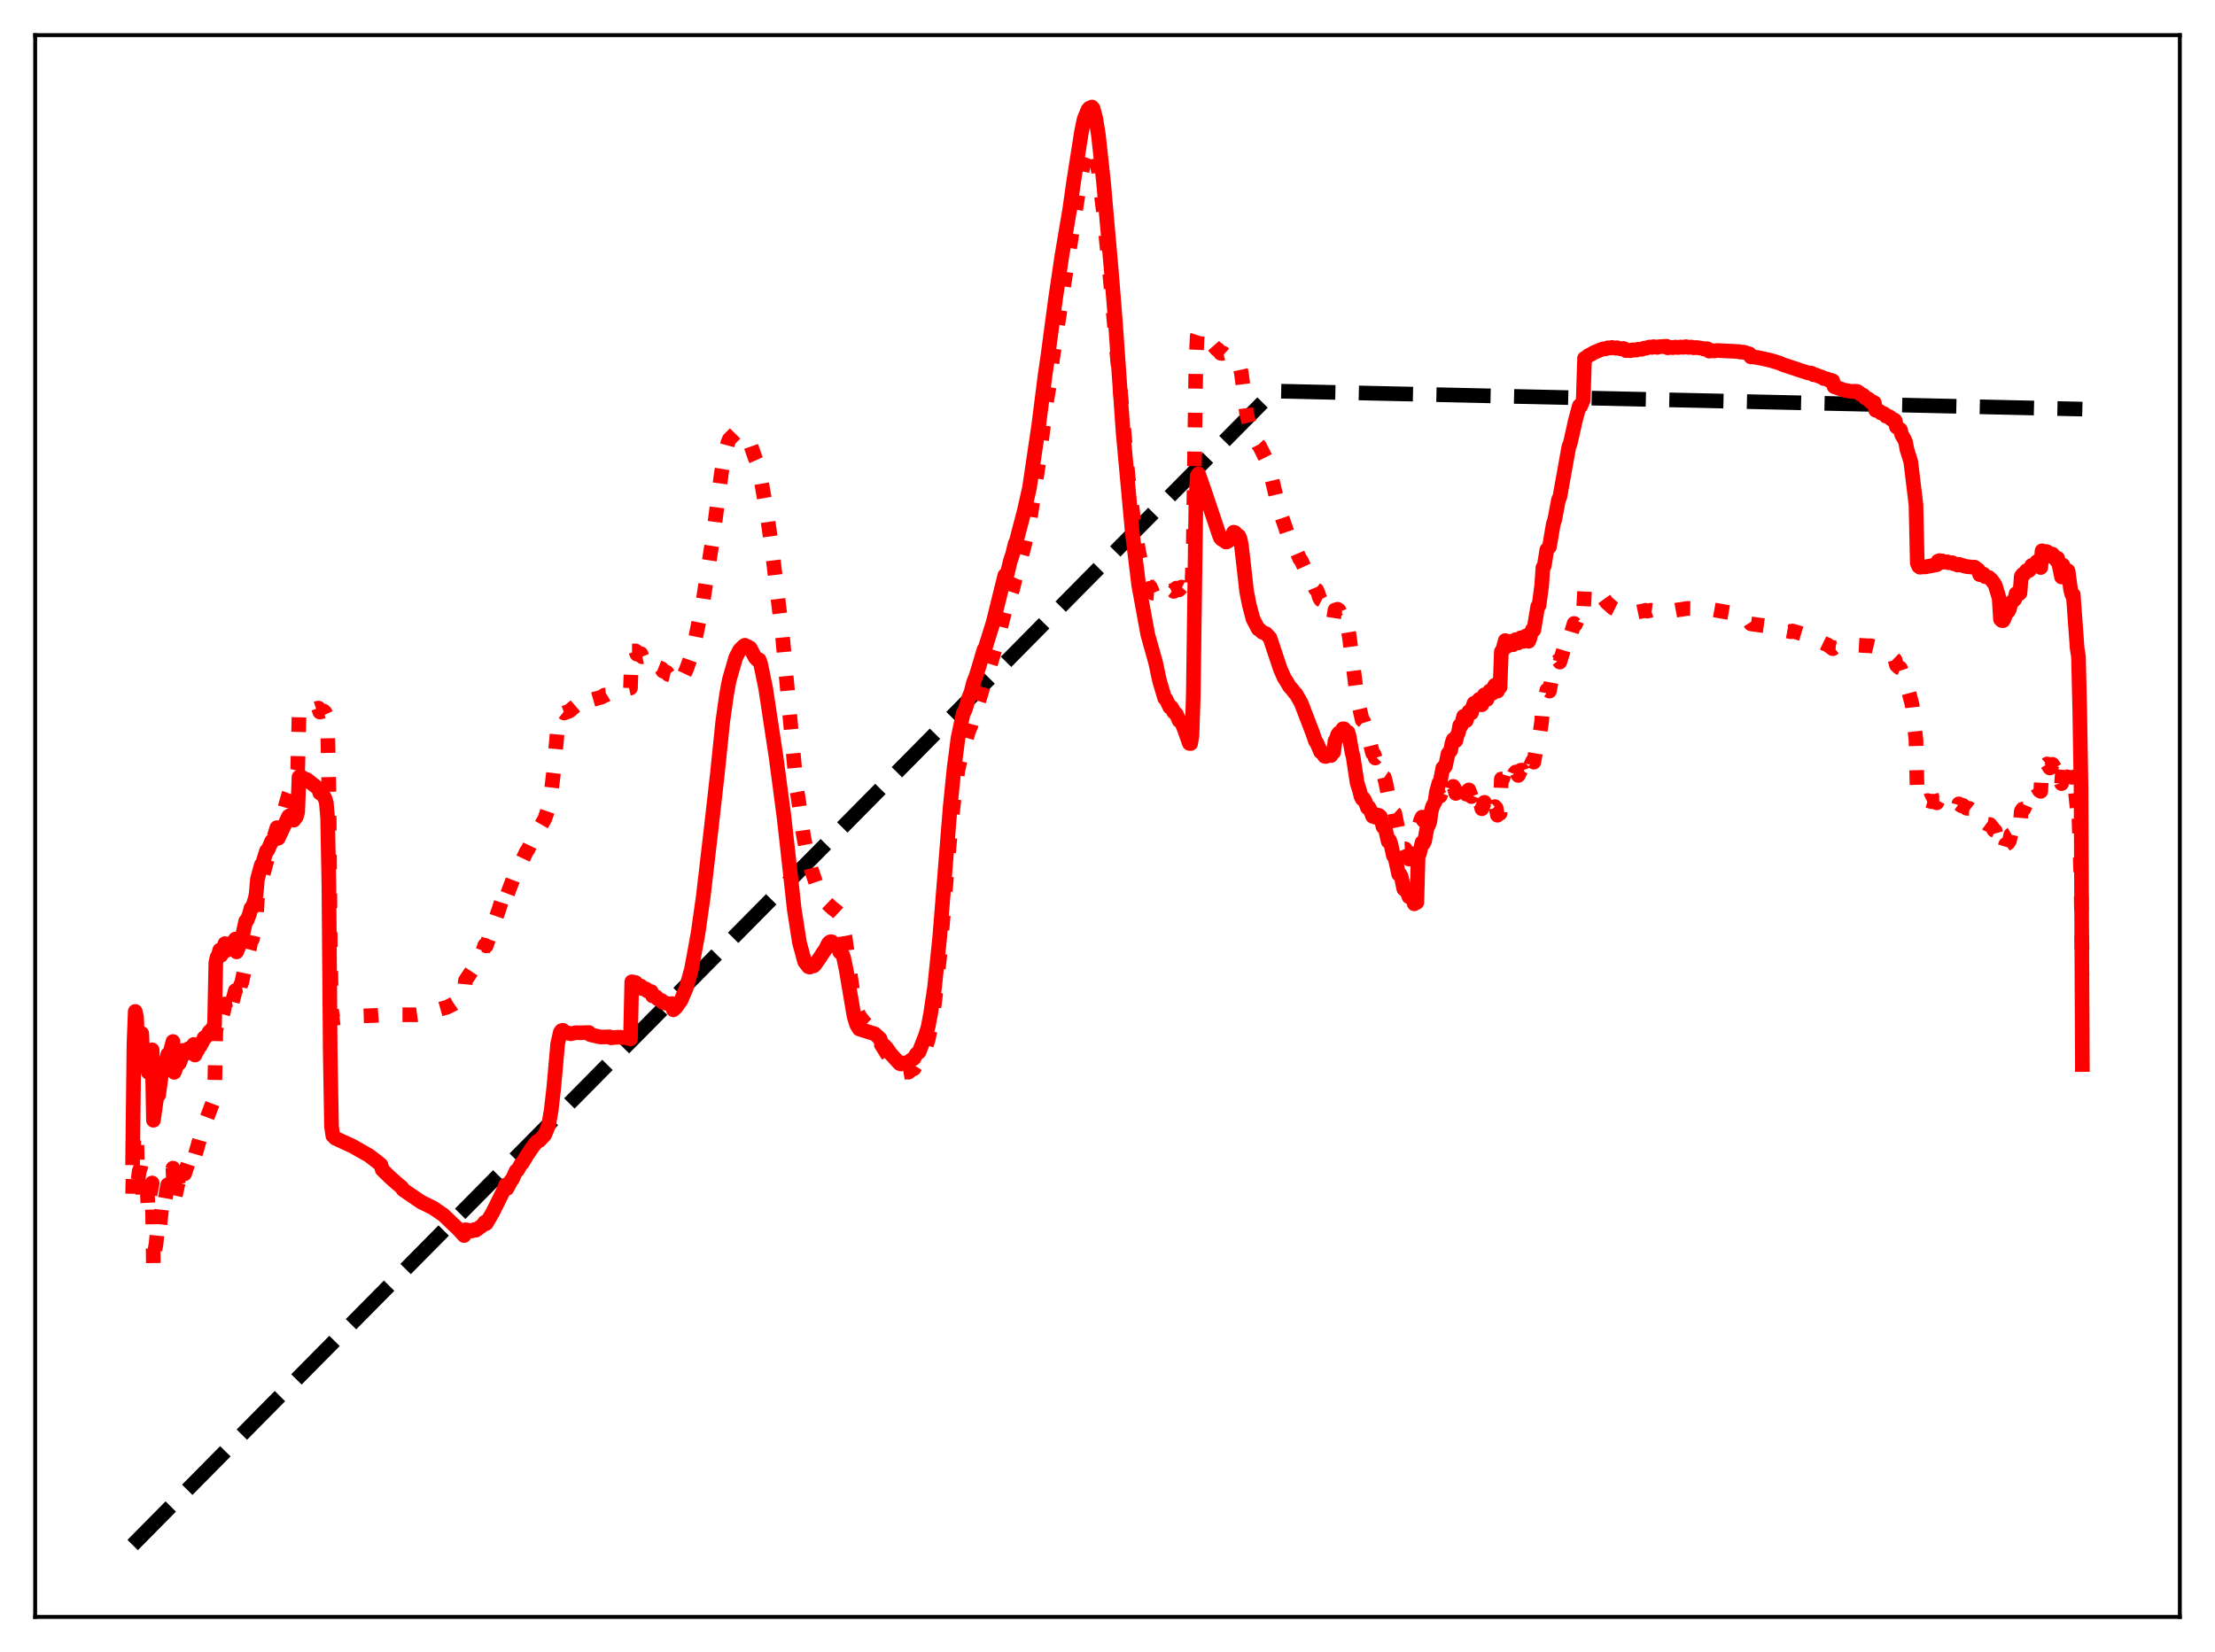 <?xml version="1.0" encoding="utf-8" standalone="no"?>
<!DOCTYPE svg PUBLIC "-//W3C//DTD SVG 1.1//EN"
  "http://www.w3.org/Graphics/SVG/1.1/DTD/svg11.dtd">
<svg xmlns:xlink="http://www.w3.org/1999/xlink" width="453.6pt" height="338.4pt" viewBox="0 0 453.6 338.4" xmlns="http://www.w3.org/2000/svg" version="1.1">
 <defs>
  <style type="text/css">*{stroke-linejoin: round; stroke-linecap: butt}</style>
 </defs>
 <g id="figure_1">
  <g id="patch_1">
   <path d="M 0 338.4 
L 453.6 338.4 
L 453.6 0 
L 0 0 
z
" style="fill: #ffffff"/>
  </g>
  <g id="axes_1">
   <g id="patch_2">
    <path d="M 7.2 331.2 
L 446.4 331.2 
L 446.4 7.2 
L 7.2 7.2 
z
" style="fill: #ffffff"/>
   </g>
   <g id="matplotlib.axis_1"/>
   <g id="matplotlib.axis_2"/>
   <g id="line2d_1">
    <path d="M 27.164 316.473 
L 260.871 80.099 
L 426.436 83.796 
L 426.436 83.796 
" clip-path="url(#pafe5ba30bd)" style="fill: none; stroke-dasharray: 11.1,4.8; stroke-dashoffset: 0; stroke: #000000; stroke-width: 3"/>
   </g>
   <g id="line2d_2">
    <path d="M 27.164 244.526 
L 27.43 232.427 
L 27.696 232.421 
L 27.962 231.754 
L 28.228 242.062 
L 28.495 239.914 
L 28.761 239.25 
L 29.027 237.711 
L 29.293 245.934 
L 29.559 244.266 
L 29.825 243.887 
L 30.092 242.886 
L 30.358 248.036 
L 30.624 245.328 
L 31.156 242.314 
L 31.423 259.857 
L 31.689 256.294 
L 31.955 254.814 
L 32.221 252.146 
L 32.487 253.443 
L 33.02 248.31 
L 33.286 245.882 
L 33.552 247.149 
L 34.351 242.671 
L 34.617 243.583 
L 35.415 239.276 
L 35.681 245.955 
L 36.48 242.305 
L 36.746 243.326 
L 37.545 239.368 
L 37.811 240.435 
L 38.609 237.997 
L 38.876 238.696 
L 39.674 236.061 
L 39.94 236.695 
L 41.804 230.157 
L 42.07 229.844 
L 43.933 224.886 
L 44.199 211.133 
L 44.465 209.869 
L 44.732 209.236 
L 44.998 207.846 
L 45.264 208.972 
L 45.796 207.099 
L 46.063 205.652 
L 46.329 207.113 
L 46.861 205.865 
L 47.127 204.806 
L 47.393 205.915 
L 48.192 202.911 
L 48.458 205.292 
L 48.991 203.306 
L 49.257 201.812 
L 49.523 201.184 
L 50.588 196.139 
L 51.12 194.169 
L 51.386 192.696 
L 51.652 192.447 
L 52.451 188.762 
L 52.717 183.893 
L 53.516 179.939 
L 53.782 179.462 
L 54.847 175.546 
L 56.71 169.528 
L 56.976 170.361 
L 59.105 162.804 
L 60.703 158.648 
L 60.969 157.552 
L 61.235 146.641 
L 61.501 146.199 
L 62.033 145.687 
L 62.3 145.946 
L 63.098 145.155 
L 63.364 145.431 
L 63.897 145.17 
L 64.163 145.07 
L 64.429 145.265 
L 64.961 145.087 
L 65.228 145.042 
L 65.494 145.855 
L 66.292 145.657 
L 66.559 145.907 
L 66.825 146.471 
L 67.091 149.1 
L 67.357 161.759 
L 67.623 192.741 
L 67.889 206.873 
L 68.156 208.439 
L 68.688 208.554 
L 70.551 208.336 
L 74.012 208.098 
L 76.673 208.016 
L 77.738 207.931 
L 78.271 207.84 
L 85.191 207.863 
L 86.522 207.68 
L 86.788 207.462 
L 89.184 206.972 
L 91.58 206.305 
L 92.911 205.62 
L 94.241 204.694 
L 94.774 204.153 
L 95.04 203.758 
L 95.306 200.864 
L 96.903 198.455 
L 97.169 197.819 
L 97.436 197.723 
L 98.234 195.945 
L 98.5 195.717 
L 99.299 193.601 
L 99.565 193.754 
L 102.227 186.112 
L 103.558 181.873 
L 103.824 183.36 
L 105.687 178.466 
L 105.953 178.287 
L 106.752 176.352 
L 107.018 176.088 
L 107.817 174.391 
L 108.083 174.084 
L 109.946 170.159 
L 110.479 169.622 
L 111.543 167.767 
L 112.342 165.457 
L 112.874 162.334 
L 113.407 157.776 
L 114.205 149.014 
L 114.737 146.573 
L 115.004 146.065 
L 115.27 145.837 
L 115.536 146.048 
L 116.601 145.654 
L 119.529 143.142 
L 119.795 143.061 
L 120.327 142.679 
L 120.593 142.608 
L 120.86 143.446 
L 123.255 142.771 
L 123.788 142.384 
L 124.054 142.369 
L 124.852 141.888 
L 125.119 142.027 
L 125.917 141.487 
L 126.449 141.39 
L 126.982 141.213 
L 127.514 141.16 
L 128.047 141.035 
L 128.579 141.055 
L 129.111 140.935 
L 129.377 133.331 
L 130.176 133.336 
L 130.442 134.006 
L 131.241 133.893 
L 131.507 134.527 
L 132.305 134.352 
L 132.572 134.877 
L 133.37 134.824 
L 133.636 136.04 
L 134.435 136.166 
L 134.701 136.652 
L 135.5 136.971 
L 135.766 137.465 
L 136.564 137.732 
L 136.831 138.14 
L 137.629 138.332 
L 137.895 139.792 
L 138.428 139.573 
L 138.694 139.346 
L 138.96 139.396 
L 139.492 138.813 
L 139.759 138.43 
L 140.025 138.262 
L 140.557 137.135 
L 141.888 133.43 
L 144.017 122.882 
L 146.147 109.031 
L 146.679 104.977 
L 147.744 96.822 
L 148.276 93.627 
L 149.075 90.657 
L 149.341 89.995 
L 150.672 88.654 
L 151.471 88.468 
L 152.535 89.037 
L 153.6 90.838 
L 154.665 93.879 
L 154.931 94.48 
L 155.729 97.556 
L 157.06 105.173 
L 158.125 112.771 
L 160.255 130.436 
L 162.118 150.651 
L 162.916 159.41 
L 163.183 161.954 
L 163.449 163.358 
L 164.513 171.003 
L 165.046 173.772 
L 166.111 178.006 
L 167.175 181.112 
L 168.24 183.243 
L 169.305 184.942 
L 170.369 185.954 
L 171.434 186.771 
L 171.7 187.02 
L 172.233 188.468 
L 172.499 189.184 
L 173.031 191.734 
L 173.83 197.518 
L 174.628 203.142 
L 175.427 206.745 
L 175.959 208.078 
L 177.024 209.449 
L 177.823 210.228 
L 178.887 211.269 
L 179.42 211.99 
L 180.218 213.162 
L 180.484 213.981 
L 182.614 217.392 
L 183.146 218.243 
L 183.679 218.962 
L 183.945 219.364 
L 184.477 219.7 
L 184.743 219.57 
L 185.009 219.684 
L 185.542 219.593 
L 186.074 219.614 
L 186.607 219.135 
L 187.139 218.93 
L 187.671 218.09 
L 188.204 217.761 
L 189.535 214.61 
L 190.067 212.98 
L 190.599 210.351 
L 191.398 205.374 
L 192.463 195.583 
L 194.592 170.752 
L 195.391 163.382 
L 196.189 157.662 
L 197.254 152.855 
L 197.786 151.683 
L 198.319 149.845 
L 198.851 148.573 
L 199.383 146.565 
L 199.916 145.268 
L 200.714 142.716 
L 201.247 140.924 
L 201.513 140.032 
L 201.779 139.591 
L 202.311 137.75 
L 204.175 131.61 
L 204.973 128.317 
L 205.505 126.259 
L 205.772 125.185 
L 206.038 125.412 
L 206.304 124.598 
L 206.836 122.331 
L 207.369 120.701 
L 207.901 118.517 
L 208.167 117.909 
L 208.7 115.843 
L 209.232 113.795 
L 209.764 111.781 
L 210.829 107.09 
L 212.692 94.912 
L 214.289 82.474 
L 214.822 79.285 
L 215.62 73.02 
L 218.016 57.414 
L 220.412 42.138 
L 221.21 37.12 
L 222.009 32.969 
L 222.807 30.898 
L 223.073 30.535 
L 223.606 30.194 
L 223.872 30.366 
L 224.404 32.106 
L 224.937 35.029 
L 226.001 43.694 
L 227.332 56.794 
L 231.059 98.075 
L 231.591 102.088 
L 232.124 106.272 
L 232.656 109.533 
L 233.188 112.999 
L 233.721 115.421 
L 234.253 117.615 
L 234.519 117.94 
L 235.052 119.763 
L 235.318 120.181 
L 235.584 120.243 
L 236.116 121.488 
L 236.649 121.52 
L 237.181 122.32 
L 237.447 122.297 
L 237.713 122.041 
L 238.246 122.276 
L 238.512 122.235 
L 238.778 121.747 
L 239.044 121.741 
L 239.311 121.9 
L 239.577 121.649 
L 239.843 121.057 
L 240.109 120.942 
L 240.375 121.139 
L 240.908 120.464 
L 241.44 120.826 
L 241.972 120.252 
L 242.239 120.382 
L 242.771 120.941 
L 243.037 120.999 
L 243.569 121.905 
L 243.836 121.582 
L 244.102 119.578 
L 244.368 111.748 
L 244.9 74.579 
L 245.167 68.865 
L 245.433 68.073 
L 245.965 68.481 
L 246.231 68.539 
L 247.03 69.613 
L 247.296 69.64 
L 248.095 70.605 
L 248.361 70.629 
L 249.159 71.547 
L 249.425 71.598 
L 249.958 72.354 
L 250.224 72.402 
L 250.49 72.326 
L 251.023 72.799 
L 251.555 72.83 
L 252.353 73.624 
L 252.62 73.694 
L 253.418 74.555 
L 253.684 74.684 
L 253.951 75.243 
L 254.217 76.443 
L 254.749 80.517 
L 255.281 84.678 
L 255.814 86.838 
L 256.346 88.551 
L 257.677 91.114 
L 257.943 91.393 
L 259.274 94.049 
L 260.339 97.555 
L 261.936 104.271 
L 263.799 109.665 
L 264.864 111.868 
L 265.663 113.285 
L 266.195 114.516 
L 266.461 114.808 
L 267.26 116.544 
L 267.526 116.736 
L 268.324 118.544 
L 268.591 118.742 
L 269.389 120.658 
L 269.655 120.871 
L 269.921 121.469 
L 270.188 122.356 
L 270.454 122.836 
L 270.72 122.978 
L 271.519 124.705 
L 271.785 124.621 
L 272.583 126.273 
L 272.849 126.213 
L 273.116 126.661 
L 273.382 124.949 
L 273.648 125.074 
L 273.914 124.793 
L 274.18 124.973 
L 274.447 125.717 
L 274.713 125.977 
L 274.979 125.885 
L 275.245 126.462 
L 275.777 128.292 
L 276.044 128.775 
L 276.31 130.323 
L 277.108 136.437 
L 277.907 142.821 
L 278.439 145.206 
L 278.972 147.516 
L 279.238 147.728 
L 279.504 148.549 
L 280.036 150.842 
L 280.303 151.15 
L 281.101 154.312 
L 281.367 154.464 
L 281.633 155.267 
L 281.9 154.99 
L 282.166 155.826 
L 282.432 155.827 
L 282.698 156.429 
L 283.231 159.069 
L 283.497 159.25 
L 283.763 160.244 
L 284.295 162.891 
L 284.561 162.791 
L 284.828 163.7 
L 285.36 166.334 
L 285.626 166.585 
L 286.425 170.512 
L 286.691 170.61 
L 286.957 171.232 
L 287.489 173.885 
L 287.756 173.871 
L 288.288 175.157 
L 288.554 175.962 
L 288.82 175.54 
L 289.353 176.452 
L 289.619 178.014 
L 289.885 177.733 
L 290.151 178.094 
L 290.417 169.024 
L 290.684 168.977 
L 290.95 167.936 
L 291.216 167.379 
L 291.482 168.041 
L 291.748 167.958 
L 292.015 166.659 
L 292.281 165.986 
L 292.547 166.328 
L 292.813 166.163 
L 293.079 164.657 
L 293.345 164.268 
L 293.612 164.489 
L 293.878 164.502 
L 294.144 163.183 
L 294.41 162.796 
L 294.676 162.691 
L 294.943 163.058 
L 295.209 162.198 
L 295.475 161.723 
L 295.741 162.457 
L 296.007 162.787 
L 296.273 161.965 
L 296.54 161.514 
L 297.072 162.207 
L 297.338 161.282 
L 297.604 161.079 
L 297.871 161.542 
L 298.137 162.522 
L 298.403 161.895 
L 298.669 161.914 
L 298.935 160.915 
L 299.201 161.624 
L 299.468 160.849 
L 299.734 160.622 
L 300.266 162.677 
L 300.532 162.064 
L 300.799 161.798 
L 301.331 163.168 
L 301.597 162.363 
L 301.863 162.139 
L 302.396 163.701 
L 302.662 163.252 
L 302.928 163.405 
L 303.46 165.665 
L 303.993 164.351 
L 304.525 166.201 
L 305.057 165.143 
L 305.59 166.342 
L 305.856 165.442 
L 306.122 165.219 
L 306.388 165.508 
L 306.655 166.988 
L 306.921 166.565 
L 307.187 166.616 
L 307.453 159.567 
L 307.719 159.564 
L 308.252 157.791 
L 308.784 159.122 
L 309.05 158.563 
L 309.316 158.328 
L 309.849 159.14 
L 310.115 158.483 
L 310.381 158.137 
L 310.647 158.272 
L 310.913 158.84 
L 311.446 157.761 
L 311.712 157.75 
L 311.978 158.459 
L 312.244 158.023 
L 312.511 157.264 
L 312.777 157.577 
L 313.043 158.348 
L 313.309 157.653 
L 313.575 156.474 
L 313.841 155.911 
L 314.108 156.115 
L 314.906 151.529 
L 315.172 151.512 
L 315.705 147.766 
L 315.971 144.317 
L 316.237 144.235 
L 316.769 141.365 
L 317.036 141.396 
L 317.302 141.565 
L 317.834 138.646 
L 318.1 138.026 
L 318.367 137.985 
L 318.899 135.706 
L 319.165 135.259 
L 319.431 135.614 
L 320.23 132.993 
L 320.496 133.095 
L 321.028 130.45 
L 321.295 130.105 
L 321.561 130.359 
L 322.359 127.701 
L 322.625 127.93 
L 323.158 126.585 
L 323.424 126.193 
L 323.69 126.978 
L 324.223 126.395 
L 324.489 120.945 
L 324.755 121.103 
L 325.287 120.912 
L 325.82 121.411 
L 326.352 121.341 
L 327.151 121.865 
L 327.417 121.965 
L 328.215 122.564 
L 328.481 122.638 
L 329.014 123.384 
L 329.812 124.087 
L 330.345 124.569 
L 332.208 125.495 
L 333.007 125.529 
L 333.539 125.555 
L 333.805 125.496 
L 334.337 125.602 
L 335.136 125.414 
L 335.668 125.302 
L 336.201 125.197 
L 336.733 125.107 
L 336.999 125.004 
L 337.265 125.183 
L 337.798 125.093 
L 338.064 124.991 
L 338.863 125.091 
L 339.395 125.101 
L 339.661 125.18 
L 340.46 125.169 
L 340.992 125.313 
L 341.791 125.258 
L 343.654 124.914 
L 344.186 124.839 
L 345.517 124.629 
L 346.582 124.646 
L 347.38 124.798 
L 350.042 124.76 
L 354.035 125.468 
L 354.301 125.782 
L 357.229 126.609 
L 358.294 127.37 
L 358.56 127.79 
L 359.891 127.976 
L 361.754 128.218 
L 362.553 128.364 
L 363.085 128.403 
L 365.747 129.206 
L 366.812 129.409 
L 367.078 129.247 
L 369.207 129.88 
L 370.804 130.396 
L 371.071 130.455 
L 371.337 130.83 
L 372.401 131.229 
L 373.732 131.877 
L 374.265 132.082 
L 375.329 132.877 
L 375.596 132.665 
L 376.394 132.752 
L 376.66 132.69 
L 377.193 132.751 
L 379.588 132.435 
L 379.855 132.115 
L 382.516 132.272 
L 383.049 132.271 
L 383.847 132.463 
L 384.113 132.799 
L 385.178 133.23 
L 386.775 134.015 
L 387.041 134.145 
L 388.106 135.185 
L 388.372 136.266 
L 388.905 136.749 
L 389.171 136.854 
L 389.703 138.37 
L 390.236 139.275 
L 391.567 144.328 
L 392.365 151.617 
L 392.631 163.245 
L 392.897 163.821 
L 393.164 164.065 
L 393.43 163.953 
L 394.495 164.102 
L 394.761 163.976 
L 395.559 164.206 
L 395.825 164.099 
L 396.624 164.452 
L 396.89 163.96 
L 397.156 163.94 
L 397.423 164.169 
L 397.689 164.1 
L 397.955 164.348 
L 398.487 164.498 
L 398.753 164.419 
L 400.084 164.841 
L 400.883 165.542 
L 401.149 164.658 
L 401.681 165.05 
L 401.948 164.951 
L 402.746 165.566 
L 403.279 165.588 
L 403.811 165.993 
L 404.077 166.111 
L 404.343 166.056 
L 405.142 167.23 
L 405.408 167.859 
L 405.674 167.933 
L 405.94 168.178 
L 406.207 167.997 
L 406.739 168.617 
L 407.005 168.817 
L 407.537 168.907 
L 408.07 169.582 
L 408.336 170.052 
L 408.602 170.185 
L 409.667 173.9 
L 410.199 174.271 
L 410.465 173.848 
L 410.732 172.983 
L 411.264 172.626 
L 411.53 172.152 
L 411.796 170.962 
L 412.063 170.803 
L 412.329 170.796 
L 412.595 170.522 
L 412.861 169.339 
L 413.393 169.686 
L 413.66 169.492 
L 413.926 166.16 
L 414.192 165.743 
L 414.458 165.709 
L 414.991 164.461 
L 415.523 164.206 
L 415.789 163.634 
L 416.055 162.608 
L 416.588 162.548 
L 416.854 162.312 
L 417.12 161.119 
L 417.652 161.953 
L 417.919 162.096 
L 418.185 156.623 
L 418.717 156.97 
L 419.249 156.477 
L 419.782 157.307 
L 420.048 157.17 
L 420.314 156.558 
L 421.113 157.812 
L 421.379 156.961 
L 421.911 159.644 
L 422.177 160.511 
L 422.444 156.961 
L 422.976 157.925 
L 423.242 157.356 
L 423.508 156.362 
L 424.041 159.024 
L 424.307 159.23 
L 424.573 157.675 
L 425.372 165.698 
L 425.638 164.351 
L 426.17 181.032 
L 426.436 199.569 
L 426.436 199.569 
" clip-path="url(#pafe5ba30bd)" style="fill: none; stroke-dasharray: 3,4.95; stroke-dashoffset: 0; stroke: #ff0000; stroke-width: 3"/>
   </g>
   <g id="line2d_3">
    <path d="M 27.164 237.157 
L 27.43 213.967 
L 27.696 207.175 
L 27.962 208.331 
L 28.228 214.581 
L 28.495 214.4 
L 28.761 212.648 
L 29.027 211.684 
L 29.293 217.795 
L 29.559 217.315 
L 30.092 215.813 
L 30.358 219.644 
L 31.156 215.04 
L 31.423 229.467 
L 32.221 223.839 
L 32.487 224.299 
L 33.286 218.364 
L 33.552 219.064 
L 34.084 217.132 
L 34.351 215.979 
L 34.617 216.371 
L 35.415 213.339 
L 35.681 219.652 
L 36.214 218.288 
L 36.48 217.062 
L 36.746 217.754 
L 37.012 217.071 
L 37.545 215.142 
L 37.811 215.923 
L 38.077 215.717 
L 38.609 214.809 
L 38.876 215.354 
L 39.408 214.522 
L 39.674 213.943 
L 39.94 216.107 
L 40.207 215.419 
L 40.473 215.101 
L 40.739 214.419 
L 41.005 214.246 
L 41.537 213.254 
L 41.804 212.562 
L 42.07 212.488 
L 42.602 211.806 
L 42.868 211.312 
L 43.135 211.249 
L 43.933 209.967 
L 44.199 197.165 
L 44.465 196.026 
L 44.732 195.633 
L 44.998 194.615 
L 45.264 195.678 
L 45.796 194.363 
L 46.063 193.287 
L 46.329 194.707 
L 46.861 193.993 
L 47.127 193.276 
L 47.393 194.375 
L 48.192 192.355 
L 48.458 194.978 
L 48.991 193.682 
L 49.257 192.617 
L 49.523 192.276 
L 50.321 188.678 
L 50.588 188.527 
L 51.12 187.126 
L 51.386 186.032 
L 51.652 185.979 
L 52.185 184.355 
L 52.451 183.207 
L 52.717 180.083 
L 53.516 177.161 
L 53.782 176.83 
L 54.58 174.286 
L 54.847 174.129 
L 55.645 172.291 
L 55.911 172.218 
L 56.71 170.623 
L 56.976 171.712 
L 59.105 167.207 
L 59.372 167.037 
L 59.638 167.35 
L 59.904 167.87 
L 60.17 167.989 
L 60.703 167.269 
L 60.969 166.287 
L 61.235 159.164 
L 61.501 159.072 
L 62.033 159.317 
L 62.3 159.617 
L 62.832 159.68 
L 65.228 161.552 
L 65.494 162.428 
L 66.026 162.752 
L 66.292 163.05 
L 66.559 163.547 
L 66.825 164.397 
L 67.091 167.479 
L 67.357 181.502 
L 67.623 215.229 
L 67.889 230.726 
L 68.156 232.628 
L 68.688 233.153 
L 70.817 234.139 
L 72.148 234.742 
L 75.609 236.713 
L 76.94 237.743 
L 78.004 238.594 
L 78.271 239.575 
L 79.868 241.141 
L 81.199 242.329 
L 82.263 243.202 
L 82.529 243.678 
L 86.256 246.223 
L 88.652 247.394 
L 90.781 248.84 
L 93.975 251.894 
L 95.04 253.078 
L 95.306 251.891 
L 96.637 252.143 
L 97.169 251.854 
L 97.436 251.983 
L 98.767 251.023 
L 99.299 250.335 
L 99.565 250.629 
L 100.896 248.356 
L 103.025 244.063 
L 103.558 242.724 
L 103.824 243.443 
L 104.356 242.457 
L 104.623 241.849 
L 104.889 241.617 
L 105.687 239.85 
L 105.953 239.736 
L 106.752 238.363 
L 107.018 238.16 
L 107.817 236.795 
L 108.615 235.598 
L 109.148 234.84 
L 109.946 233.828 
L 110.479 233.611 
L 111.543 232.462 
L 112.342 230.488 
L 112.874 227.472 
L 113.407 222.778 
L 114.205 213.836 
L 114.737 211.453 
L 115.004 211.104 
L 115.27 211.034 
L 115.536 211.348 
L 116.867 211.761 
L 117.932 211.531 
L 118.73 211.552 
L 120.593 211.493 
L 120.86 211.927 
L 122.989 212.422 
L 124.852 212.381 
L 125.119 212.576 
L 126.449 212.456 
L 126.982 212.447 
L 127.514 212.541 
L 128.047 212.54 
L 128.579 212.66 
L 128.845 212.653 
L 129.111 212.817 
L 129.377 201.106 
L 130.176 201.269 
L 130.442 201.833 
L 131.241 201.97 
L 131.507 202.501 
L 132.305 202.572 
L 132.572 202.997 
L 133.37 203.111 
L 133.636 203.997 
L 134.435 204.212 
L 134.701 204.604 
L 135.5 204.96 
L 135.766 205.337 
L 137.097 205.663 
L 137.629 205.564 
L 137.895 206.843 
L 138.428 206.364 
L 139.492 204.84 
L 140.557 202.317 
L 141.622 198.44 
L 142.154 195.539 
L 142.953 191.159 
L 144.017 183.666 
L 145.615 169.952 
L 146.945 158.162 
L 148.01 147.8 
L 148.809 142.167 
L 149.341 139.304 
L 150.672 134.692 
L 151.471 133.149 
L 152.269 132.352 
L 152.535 132.169 
L 153.6 132.704 
L 154.665 134.73 
L 155.197 135.255 
L 155.463 135.139 
L 155.729 135.817 
L 156.794 140.962 
L 158.924 155.022 
L 160.521 167.066 
L 161.319 174.142 
L 162.65 186.257 
L 163.715 193.06 
L 164.78 196.991 
L 165.578 198.027 
L 165.844 198.09 
L 166.377 197.771 
L 166.643 197.85 
L 166.909 197.577 
L 167.441 196.807 
L 167.974 196.05 
L 168.506 195.209 
L 169.039 194.477 
L 169.571 193.355 
L 169.837 193.031 
L 170.103 192.887 
L 170.369 192.922 
L 171.168 193.825 
L 171.7 193.87 
L 171.967 195.01 
L 172.233 195.155 
L 172.499 195.494 
L 172.765 196.151 
L 173.297 198.71 
L 174.895 208.147 
L 175.427 209.892 
L 175.959 210.77 
L 179.153 211.778 
L 180.218 212.765 
L 180.484 213.612 
L 181.549 214.632 
L 182.348 215.799 
L 184.211 217.837 
L 184.477 217.947 
L 184.743 217.726 
L 185.009 217.815 
L 185.542 217.668 
L 186.074 217.633 
L 186.607 217.098 
L 187.139 216.819 
L 187.671 215.903 
L 188.204 215.492 
L 189.535 212.1 
L 190.067 210.345 
L 190.599 207.514 
L 191.398 202.171 
L 192.463 191.738 
L 194.592 165.207 
L 195.391 157.314 
L 196.189 151.18 
L 197.254 146.069 
L 197.52 145.699 
L 197.786 144.981 
L 198.319 143.111 
L 198.851 141.801 
L 199.383 139.726 
L 199.916 138.382 
L 200.714 135.788 
L 201.247 133.936 
L 201.513 133.045 
L 201.779 132.662 
L 203.376 127.539 
L 204.973 121.083 
L 205.505 118.935 
L 205.772 117.854 
L 206.038 118.27 
L 206.304 117.424 
L 206.836 115.129 
L 207.369 113.495 
L 207.901 111.333 
L 208.167 110.763 
L 208.7 108.68 
L 209.232 106.674 
L 209.764 104.635 
L 210.829 99.889 
L 212.692 87.297 
L 214.023 76.835 
L 214.556 73.232 
L 215.088 69.203 
L 216.153 61.253 
L 217.484 52.265 
L 219.081 42.791 
L 219.879 37.145 
L 221.476 27.013 
L 222.009 24.415 
L 222.807 22.465 
L 223.073 22.159 
L 223.606 21.927 
L 223.872 22.228 
L 224.404 24.274 
L 224.937 27.636 
L 226.001 37.441 
L 227.599 55.685 
L 228.397 65.663 
L 229.994 88.551 
L 231.857 108.856 
L 233.188 119.836 
L 235.052 129.995 
L 236.649 135.673 
L 237.447 139.412 
L 238.512 143.022 
L 238.778 143.224 
L 239.577 144.874 
L 239.843 144.819 
L 240.109 145.197 
L 240.375 145.887 
L 240.908 146.265 
L 241.44 147.575 
L 241.972 147.967 
L 242.505 149.276 
L 243.569 152.272 
L 243.836 152.304 
L 244.102 150.594 
L 244.368 142.527 
L 244.9 103.163 
L 245.167 97.467 
L 245.433 97.054 
L 246.764 100.876 
L 249.692 109.606 
L 249.958 110.221 
L 250.224 110.487 
L 250.49 110.527 
L 251.023 111.009 
L 251.289 110.988 
L 252.087 110.43 
L 252.62 109.022 
L 252.886 109.073 
L 253.152 109.445 
L 253.684 109.771 
L 253.951 110.379 
L 254.217 111.682 
L 254.749 116.284 
L 255.281 121.071 
L 255.814 123.807 
L 256.612 126.827 
L 257.677 128.844 
L 257.943 128.948 
L 258.476 129.484 
L 259.274 129.803 
L 260.073 130.668 
L 261.137 133.88 
L 262.202 137.059 
L 263.001 138.861 
L 263.533 139.685 
L 264.065 140.607 
L 264.598 141.182 
L 265.13 141.914 
L 265.396 142.132 
L 266.461 144.003 
L 268.857 150.258 
L 269.389 151.818 
L 269.655 152.149 
L 270.454 154.011 
L 270.72 154.034 
L 271.252 154.906 
L 271.519 154.953 
L 271.785 154.518 
L 272.583 154.757 
L 272.849 154.186 
L 273.116 154.069 
L 273.382 151.796 
L 273.648 151.363 
L 273.914 150.531 
L 274.18 150.141 
L 274.447 150.305 
L 274.713 149.958 
L 274.979 149.289 
L 275.245 149.287 
L 275.511 149.829 
L 275.777 150.02 
L 276.044 149.974 
L 276.31 150.93 
L 276.842 154.013 
L 277.108 155.017 
L 277.907 160.315 
L 278.439 162.011 
L 278.705 163.114 
L 278.972 163.648 
L 279.238 163.553 
L 279.504 163.993 
L 280.036 165.448 
L 280.303 165.347 
L 280.569 165.82 
L 281.101 167.207 
L 281.367 166.988 
L 281.633 167.388 
L 281.9 166.892 
L 282.166 167.351 
L 282.432 167.035 
L 282.698 167.307 
L 283.231 169.376 
L 283.497 169.317 
L 283.763 170.085 
L 284.295 172.382 
L 284.561 172.118 
L 284.828 172.886 
L 285.36 175.301 
L 285.626 175.436 
L 286.159 177.833 
L 286.425 179.074 
L 286.691 179.06 
L 286.957 179.586 
L 287.489 182.105 
L 287.756 181.967 
L 288.022 182.377 
L 288.554 183.711 
L 288.82 183.121 
L 289.353 183.699 
L 289.619 185.132 
L 289.885 184.666 
L 290.151 184.852 
L 290.417 175.183 
L 290.684 174.859 
L 291.216 172.571 
L 291.482 172.814 
L 291.748 172.266 
L 292.281 169.273 
L 292.547 169.042 
L 292.813 168.317 
L 293.079 166.243 
L 293.345 165.254 
L 293.878 164.215 
L 294.144 162.278 
L 294.676 160.378 
L 294.943 160.004 
L 295.475 157.277 
L 295.741 157.28 
L 296.007 156.931 
L 296.54 154.384 
L 297.072 153.724 
L 297.338 152.238 
L 297.604 151.484 
L 297.871 151.323 
L 298.137 151.719 
L 298.403 150.613 
L 298.669 150.102 
L 298.935 148.586 
L 299.201 148.708 
L 299.734 146.713 
L 300 147.357 
L 300.266 147.608 
L 300.799 145.771 
L 301.331 146.026 
L 301.597 144.751 
L 301.863 144.04 
L 302.129 144.114 
L 302.396 144.479 
L 302.662 143.55 
L 302.928 143.244 
L 303.46 144.365 
L 303.993 142.303 
L 304.525 143.262 
L 305.057 141.543 
L 305.324 141.666 
L 305.59 142.035 
L 305.856 140.851 
L 306.122 140.349 
L 306.388 140.345 
L 306.655 141.577 
L 306.921 140.941 
L 307.187 140.782 
L 307.453 133.479 
L 307.719 133.264 
L 308.252 131.205 
L 308.784 132.317 
L 309.05 131.673 
L 309.316 131.381 
L 309.583 131.639 
L 309.849 132.062 
L 310.115 131.374 
L 310.381 131.016 
L 310.647 131.136 
L 310.913 131.692 
L 311.446 130.647 
L 311.712 130.669 
L 311.978 131.378 
L 312.244 130.977 
L 312.511 130.252 
L 312.777 130.574 
L 313.043 131.357 
L 313.309 130.695 
L 313.575 129.539 
L 313.841 128.924 
L 314.108 129.054 
L 314.906 124.199 
L 315.172 124.011 
L 315.705 119.997 
L 315.971 116.267 
L 316.237 115.905 
L 316.769 112.61 
L 317.302 112.022 
L 318.1 107.273 
L 318.367 106.564 
L 319.165 102.323 
L 319.431 101.815 
L 321.295 91.427 
L 321.561 90.837 
L 322.625 86.105 
L 323.424 83.126 
L 323.69 83.195 
L 324.223 81.961 
L 324.489 73.39 
L 324.755 73.371 
L 325.287 72.821 
L 325.82 72.588 
L 326.352 72.257 
L 326.884 72.023 
L 327.417 71.808 
L 327.949 71.573 
L 328.481 71.428 
L 328.748 71.469 
L 329.28 71.24 
L 329.812 71.292 
L 330.079 71.166 
L 330.611 71.265 
L 330.877 71.335 
L 331.143 71.228 
L 331.676 71.373 
L 331.942 71.465 
L 332.474 71.377 
L 332.74 71.503 
L 333.007 71.832 
L 333.539 71.736 
L 333.805 71.843 
L 334.071 71.808 
L 334.337 71.651 
L 335.136 71.711 
L 335.402 71.544 
L 336.201 71.542 
L 336.733 71.305 
L 336.999 71.35 
L 337.798 71.081 
L 338.33 71.161 
L 338.596 71.007 
L 339.129 71.088 
L 339.395 71.157 
L 339.661 71.028 
L 340.726 70.966 
L 341.258 70.91 
L 341.524 71.244 
L 342.057 71.143 
L 342.589 71.215 
L 343.121 71.091 
L 343.654 71.193 
L 344.186 71.074 
L 344.719 71.145 
L 345.251 71.012 
L 345.783 71.159 
L 346.316 71.086 
L 346.848 71.236 
L 347.38 71.177 
L 348.179 71.3 
L 348.711 71.38 
L 348.977 71.502 
L 349.51 71.414 
L 349.776 71.497 
L 350.042 71.933 
L 350.575 71.821 
L 351.107 71.891 
L 351.639 71.787 
L 352.438 71.832 
L 356.164 72.019 
L 356.431 72.135 
L 356.963 72.108 
L 358.294 72.511 
L 358.56 73.108 
L 359.092 73.115 
L 359.891 73.234 
L 361.222 73.502 
L 362.02 73.684 
L 362.553 73.811 
L 363.085 73.96 
L 364.416 74.368 
L 365.215 74.718 
L 370.272 76.386 
L 370.804 76.396 
L 371.071 76.494 
L 371.337 76.741 
L 371.869 76.808 
L 372.668 77.119 
L 373.2 77.31 
L 373.466 77.542 
L 373.999 77.579 
L 374.265 77.67 
L 374.531 77.899 
L 375.063 77.9 
L 375.329 78.026 
L 375.596 79.194 
L 377.725 79.928 
L 378.524 80.065 
L 379.056 80.168 
L 380.121 80.149 
L 380.387 80.2 
L 380.653 80.37 
L 380.919 80.712 
L 381.452 80.879 
L 381.718 81.09 
L 381.984 81.523 
L 382.516 81.667 
L 382.783 81.855 
L 383.049 82.327 
L 383.581 82.348 
L 383.847 82.506 
L 384.113 84.044 
L 384.912 84.245 
L 385.178 84.587 
L 385.711 84.673 
L 385.977 84.843 
L 386.243 85.257 
L 386.775 85.297 
L 387.041 85.441 
L 387.308 85.877 
L 387.84 85.952 
L 388.106 86.167 
L 388.372 87.46 
L 389.171 88.013 
L 389.437 89.062 
L 389.969 89.948 
L 390.236 90.563 
L 390.502 92.009 
L 391.3 94.577 
L 392.365 103.399 
L 392.631 115.322 
L 392.897 115.979 
L 393.164 116.184 
L 393.696 116.113 
L 394.228 116.126 
L 396.624 115.677 
L 396.89 114.936 
L 397.156 114.832 
L 397.423 114.946 
L 397.689 114.881 
L 397.955 115.16 
L 398.753 115.074 
L 399.02 115.27 
L 399.818 115.258 
L 400.084 115.478 
L 400.351 115.497 
L 400.883 115.74 
L 401.149 115.591 
L 402.214 115.921 
L 402.746 116.059 
L 403.279 116.101 
L 404.077 116.199 
L 404.343 116.166 
L 405.142 116.755 
L 405.408 117.706 
L 405.674 117.657 
L 405.94 117.788 
L 406.207 117.604 
L 406.473 118.094 
L 407.271 118.276 
L 407.804 118.751 
L 408.336 119.455 
L 408.602 119.902 
L 409.401 122.548 
L 409.667 126.849 
L 409.933 127.102 
L 410.199 127.13 
L 410.465 126.646 
L 410.732 125.758 
L 411.264 125.227 
L 411.53 124.692 
L 411.796 123.499 
L 412.595 122.765 
L 412.861 121.603 
L 413.393 121.718 
L 413.66 121.483 
L 413.926 118.048 
L 414.192 117.668 
L 414.458 117.652 
L 414.991 116.881 
L 415.523 116.861 
L 415.789 116.463 
L 416.055 115.819 
L 416.588 115.926 
L 416.854 115.813 
L 417.12 115.037 
L 417.652 115.967 
L 417.919 116.248 
L 418.185 112.826 
L 418.717 113.198 
L 418.983 112.954 
L 419.249 113.041 
L 419.782 113.933 
L 420.048 113.848 
L 420.314 113.498 
L 421.113 114.776 
L 421.379 114.346 
L 422.177 118.188 
L 422.444 115.749 
L 422.976 117.041 
L 423.242 116.764 
L 423.508 116.939 
L 424.041 120.835 
L 424.307 121.797 
L 424.573 121.809 
L 425.372 132.812 
L 425.638 134.473 
L 425.904 145.586 
L 426.17 161.769 
L 426.436 218.05 
L 426.436 218.05 
" clip-path="url(#pafe5ba30bd)" style="fill: none; stroke: #ff0000; stroke-width: 3; stroke-linecap: square"/>
   </g>
   <g id="patch_3">
    <path d="M 7.2 331.2 
L 7.2 7.2 
" style="fill: none; stroke: #000000; stroke-width: 0.8; stroke-linejoin: miter; stroke-linecap: square"/>
   </g>
   <g id="patch_4">
    <path d="M 446.4 331.2 
L 446.4 7.2 
" style="fill: none; stroke: #000000; stroke-width: 0.8; stroke-linejoin: miter; stroke-linecap: square"/>
   </g>
   <g id="patch_5">
    <path d="M 7.2 331.2 
L 446.4 331.2 
" style="fill: none; stroke: #000000; stroke-width: 0.8; stroke-linejoin: miter; stroke-linecap: square"/>
   </g>
   <g id="patch_6">
    <path d="M 7.2 7.2 
L 446.4 7.2 
" style="fill: none; stroke: #000000; stroke-width: 0.8; stroke-linejoin: miter; stroke-linecap: square"/>
   </g>
  </g>
 </g>
 <defs>
  <clipPath id="pafe5ba30bd">
   <rect x="7.2" y="7.2" width="439.2" height="324"/>
  </clipPath>
 </defs>
</svg>
